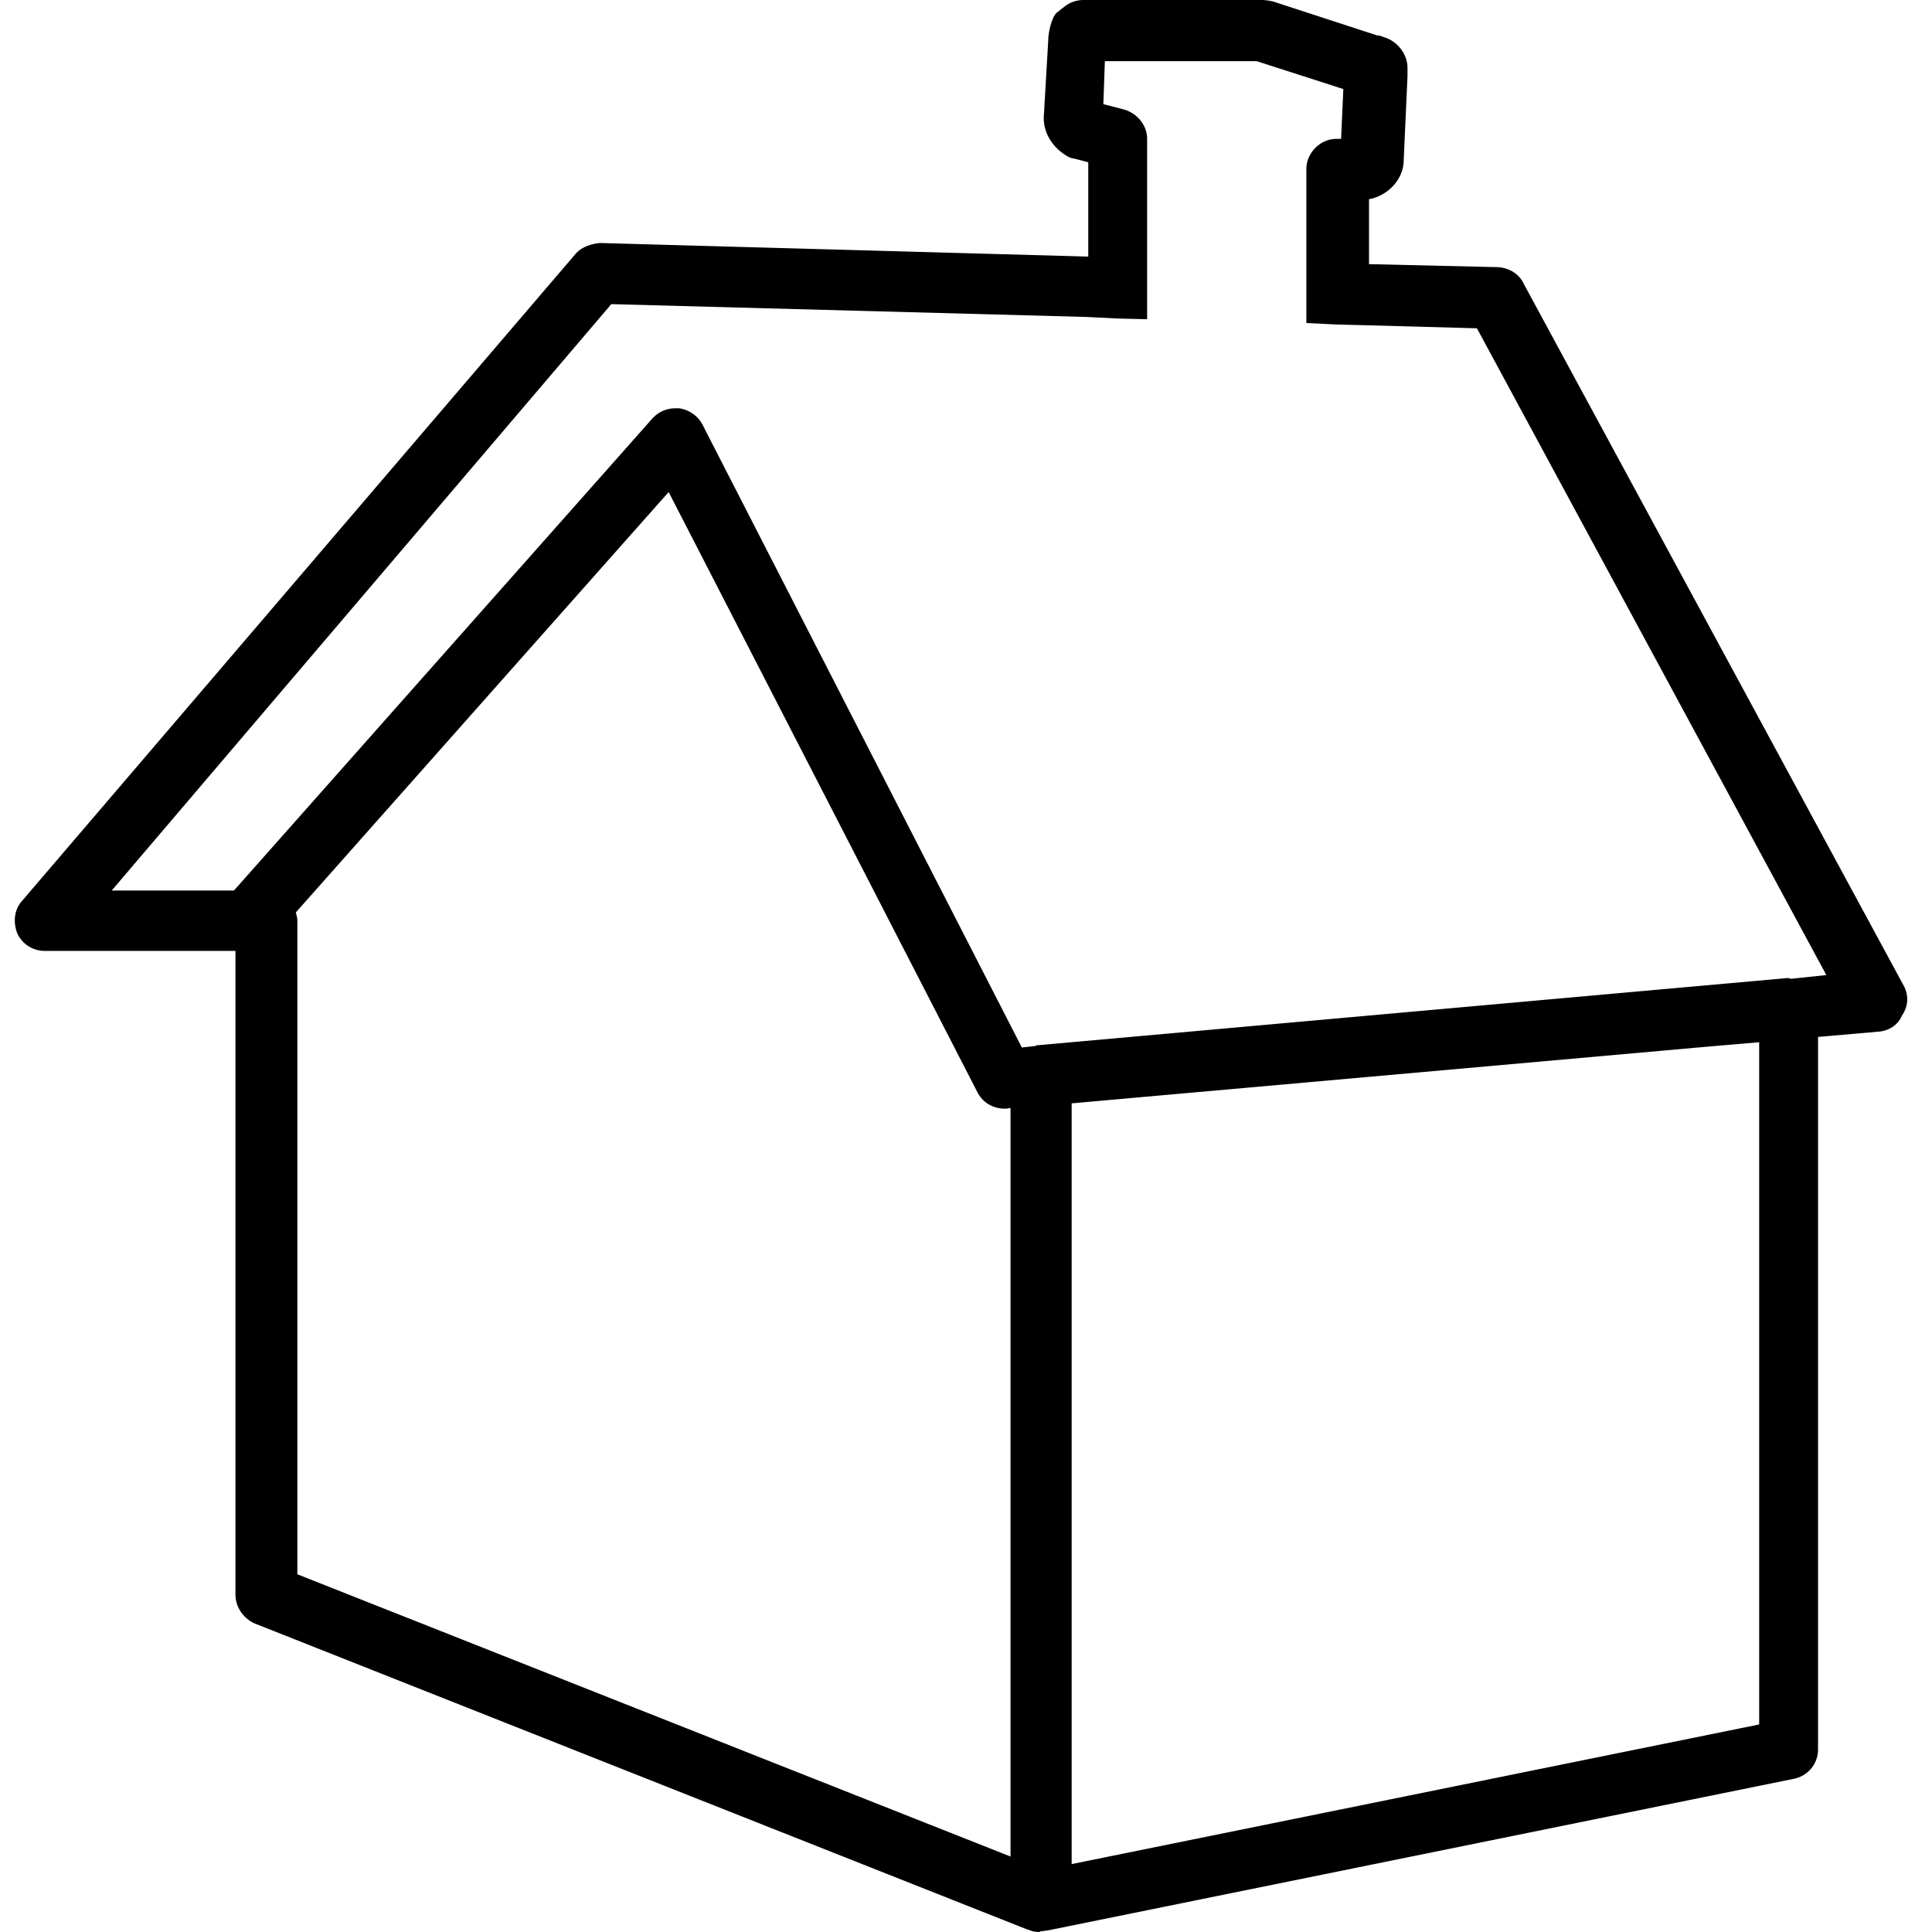 <svg xmlns="http://www.w3.org/2000/svg" viewBox="0 0 256 256"><path d="M252.3 130.7l-50.4-93.1c-.6-1.3-1.9-2.1-3.4-2.2l-17.1-.4v-8.6c2.6-.5 4.6-2.7 4.6-5.2l.5-11.1V9c0-1.9-1.4-3.6-3.2-4.1-.2-.1-.5-.2-.8-.2L168.7.2c-.4-.1-1.1-.2-1.4-.2h-23.7c-1.1 0-2 .4-2.7 1-.3.2-.6.5-.9.7-.7.7-1.1 2.7-1.1 3.6l-.6 10.3c0 2.2 1.3 4.1 3.3 5.2.2.1.5.2.7.2l1.9.5V34l-64.7-1.8c-1.1.1-2.4.5-3.2 1.4L2.9 119.4c-1 1.1-1.2 2.8-.6 4.3A4 4 0 006 126h25.2v85.3c0 1.6 1 3.1 2.5 3.8l102.5 40.6s.1 0 .1 0c.4.2.9.3 1.4.3.1 0 .1-.1.2-.1.3 0 .7-.1.9-.1l98.9-20.1c1.9-.4 3.2-2 3.2-3.9v-94.4l8-.7c1.4-.1 2.6-.9 3.1-2.1.9-1.3.9-2.7.3-3.9zm-213.1-9.8l49.4-55.7 40.9 79.5c.7 1.4 2.1 2.2 3.6 2.2h.3l.5-.1V246l-94.5-37.4V122c0-.4-.1-.7-.2-1.1zm193.9 107.6L142 247V146.2l84.1-7.5 7-.6v90.4zm4.2-98.8c-.2-.1-.3-.1-.5-.1l-99.3 8.9c-.1 0-.2 0-.3.1l-1.8.2-42.3-82.5c-.6-1.2-1.8-2-3.1-2.2h-.5c-1.2 0-2.3.5-3.1 1.4L31 118H14.8L81 40.3l63 1.7 4 .2 4 .1V18.4c0-1.8-1.3-3.4-3.1-3.9l-2.7-.7.2-5.7h20.1l11.5 3.7-.3 6.6h-.6c-2.2 0-4 1.9-4 4v20.4l4 .2 4 .1 14.6.4 46.3 85.7-4.7.5z"/></svg>